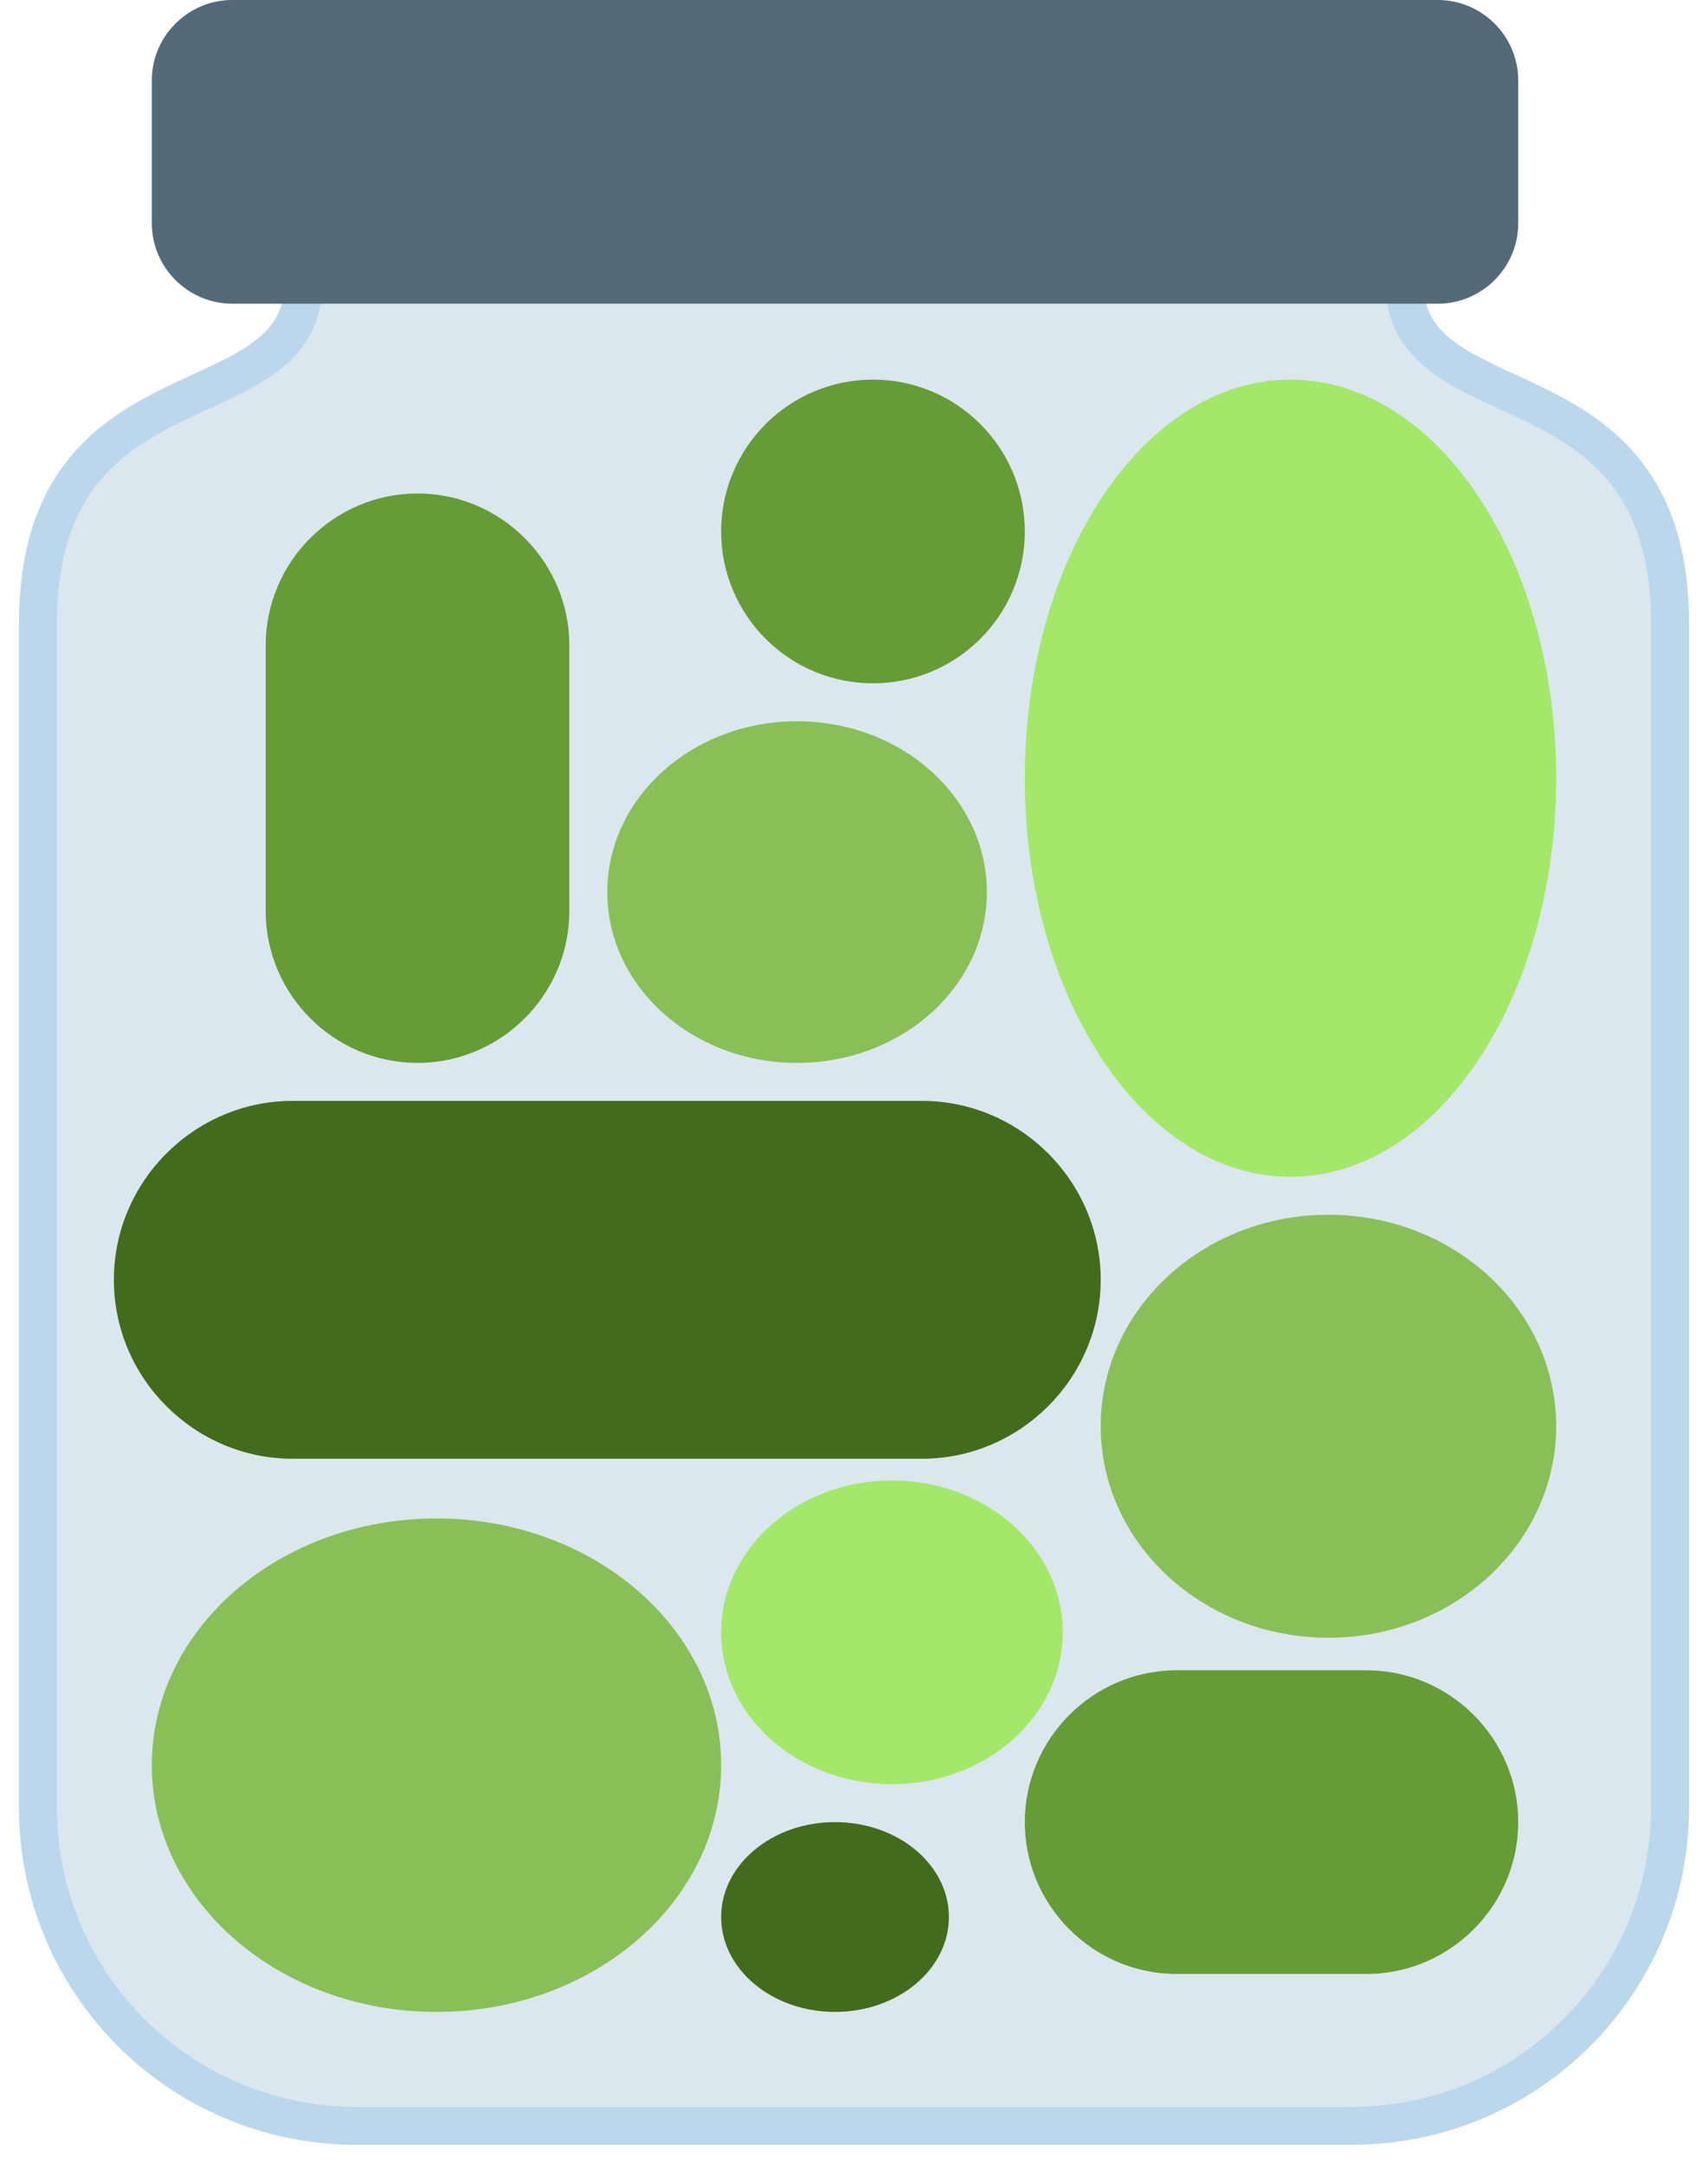 <?xml version="1.0" encoding="UTF-8" standalone="no"?>
<svg width="45px" height="57px" viewBox="0 0 45 57" version="1.1" xmlns="http://www.w3.org/2000/svg" xmlns:xlink="http://www.w3.org/1999/xlink" xmlns:sketch="http://www.bohemiancoding.com/sketch/ns">
    <!-- Generator: Sketch 3.2.2 (9983) - http://www.bohemiancoding.com/sketch -->
    <title>72 - Pickles (Flat)</title>
    <desc>Created with Sketch.</desc>
    <defs></defs>
    <g id="Page-1" stroke="none" stroke-width="1" fill="none" fill-rule="evenodd" sketch:type="MSPage">
        <g id="Icons" sketch:type="MSArtboardGroup" transform="translate(-1089, -2159)">
            <g id="72---Pickles-(Flat)" sketch:type="MSLayerGroup" transform="translate(1090, 2159)">
                <path d="M36,7.422 L36,7 C37.1,7 38,6.1 38,5 L38,3 C38,1.9 37.1,1 36,1 L6,1 C4.9,1 4,1.9 4,3 L4,5 C4,6.1 4.9,7 6,7 L7,7 L7,7.422 C7,11.312 0,9.25 0,16.422 L0,47.617 C0,52.246 3.753,56 8.383,56 L34.617,56 C39.247,56 43,52.246 43,47.617 L43,16.422 C43,9.25 36,11.312 36,7.422 L36,7.422 Z" id="Fill-1177" fill="#DAE7EF" sketch:type="MSShapeGroup"></path>
                <path d="M36,7.422 L36,7 C37.1,7 38,6.1 38,5 L38,3 C38,1.9 37.1,1 36,1 L6,1 C4.9,1 4,1.9 4,3 L4,5 C4,6.1 4.9,7 6,7 L7,7 L7,7.422 C7,11.312 0,9.25 0,16.422 L0,47.617 C0,52.246 3.753,56 8.383,56 L34.617,56 C39.247,56 43,52.246 43,47.617 L43,16.422 C43,9.25 36,11.312 36,7.422 L36,7.422 Z" id="Stroke-1178" stroke="#BBD7EB" sketch:type="MSShapeGroup"></path>
                <path d="M36.882,0 L5.118,0 C3.953,0 3,0.953 3,2.117 L3,5.882 C3,7.047 3.953,8 5.118,8 L36.882,8 C38.047,8 39,7.047 39,5.882 L39,2.117 C39,0.953 38.047,0 36.882,0" id="Fill-1179" fill="#546A79" sketch:type="MSShapeGroup"></path>
                <path d="M18,46.5 C18,50.09 14.642,53 10.5,53 C6.358,53 3,50.09 3,46.5 C3,42.91 6.358,40 10.5,40 C14.642,40 18,42.91 18,46.5" id="Fill-1180" fill="#88C057" sketch:type="MSShapeGroup"></path>
                <path d="M27,43 C27,45.209 24.985,47 22.5,47 C20.015,47 18,45.209 18,43 C18,40.791 20.015,39 22.5,39 C24.985,39 27,40.791 27,43" id="Fill-1181" fill="#A4E869" sketch:type="MSShapeGroup"></path>
                <path d="M24,50.5 C24,51.88 22.657,53 21,53 C19.343,53 18,51.88 18,50.5 C18,49.119 19.343,48 21,48 C22.657,48 24,49.119 24,50.5" id="Fill-1182" fill="#436B1C" sketch:type="MSShapeGroup"></path>
                <path d="M40,37.571 C40,40.648 37.314,43.143 34,43.143 C30.686,43.143 28,40.648 28,37.571 C28,34.494 30.686,32 34,32 C37.314,32 40,34.494 40,37.571" id="Fill-1183" fill="#88C057" sketch:type="MSShapeGroup"></path>
                <path d="M35,52 L30,52 C27.8,52 26,50.2 26,48 C26,45.8 27.8,44 30,44 L35,44 C37.2,44 39,45.8 39,48 C39,50.2 37.2,52 35,52" id="Fill-1184" fill="#659C35" sketch:type="MSShapeGroup"></path>
                <path d="M40,20.5 C40,26.299 36.866,31 33,31 C29.134,31 26,26.299 26,20.5 C26,14.701 29.134,10 33,10 C36.866,10 40,14.701 40,20.5" id="Fill-1185" fill="#A4E869" sketch:type="MSShapeGroup"></path>
                <path d="M10,28 L10,28 C7.8,28 6,26.2 6,24 L6,17 C6,14.8 7.8,13 10,13 C12.2,13 14,14.8 14,17 L14,24 C14,26.2 12.2,28 10,28" id="Fill-1186" fill="#659C35" sketch:type="MSShapeGroup"></path>
                <path d="M25,23.5 C25,25.985 22.761,28 20,28 C17.239,28 15,25.985 15,23.5 C15,21.014 17.239,19 20,19 C22.761,19 25,21.014 25,23.5" id="Fill-1187" fill="#88C057" sketch:type="MSShapeGroup"></path>
                <path d="M26,14 C26,16.209 24.209,18 22,18 C19.791,18 18,16.209 18,14 C18,11.791 19.791,10 22,10 C24.209,10 26,11.791 26,14" id="Fill-1188" fill="#659C35" sketch:type="MSShapeGroup"></path>
                <path d="M23.286,38.428 L6.714,38.428 C4.121,38.428 2,36.307 2,33.714 C2,31.121 4.121,29 6.714,29 L23.286,29 C25.879,29 28,31.121 28,33.714 C28,36.307 25.879,38.428 23.286,38.428" id="Fill-1189" fill="#436B1C" sketch:type="MSShapeGroup"></path>
            </g>
        </g>
    </g>
</svg>